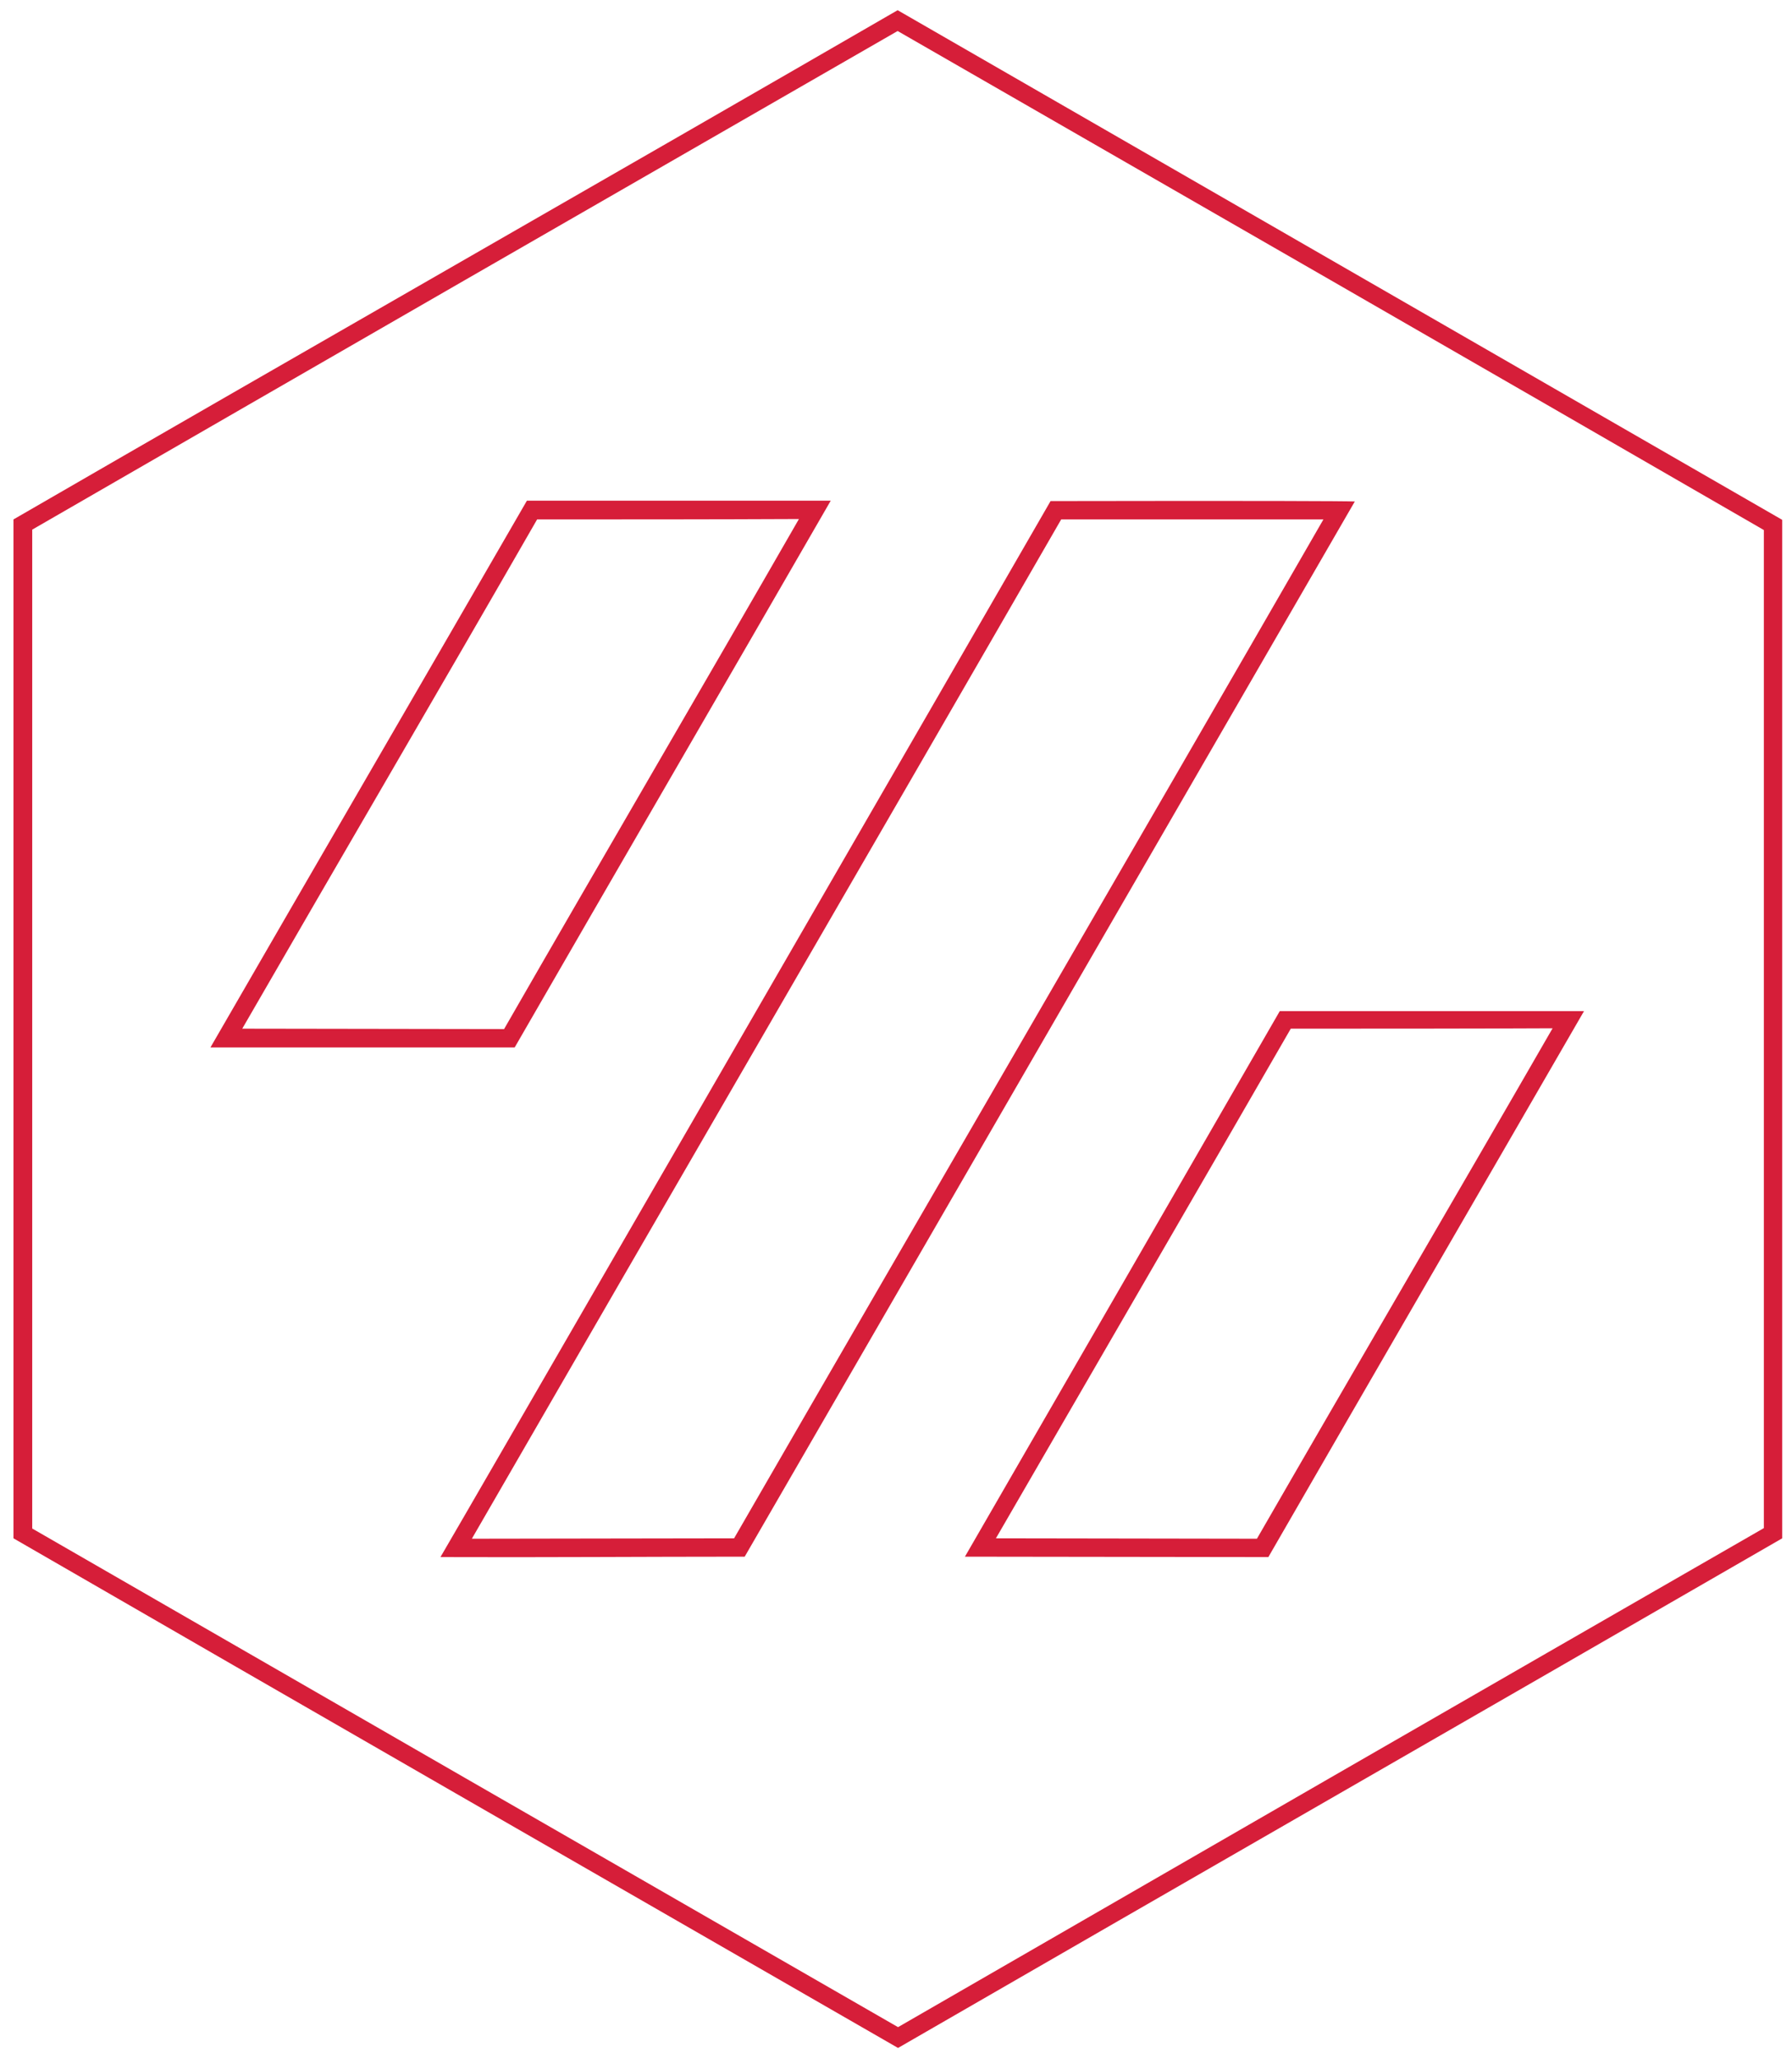 <?xml version="1.0" encoding="utf-8"?>
<!-- Generator: Adobe Illustrator 26.0.3, SVG Export Plug-In . SVG Version: 6.00 Build 0)  -->
<svg version="1.1" id="Layer_2" xmlns="http://www.w3.org/2000/svg" xmlns:xlink="http://www.w3.org/1999/xlink" x="0px" y="0px"
	 viewBox="0 0 439.4 504.6" style="enable-background:new 0 0 439.4 504.6;" xml:space="preserve">
<style type="text/css">
	.st0{fill:#D61E39;}
</style>
<path class="st0" d="M220.1,2.5C148.5,43.9,74.9,85.9,3.3,127.3c0,82.9,0,166.8,0,249.7c71.7,41.4,145.1,83.6,216.9,124.9
	C291.9,460.5,365.3,418.4,437,377V127.4C365.1,86,292,43.9,220.1,2.5z M432.5,374.5c-70.8,40.7-141.6,81.5-212.3,122.3
	C149.4,456.1,78.7,415.4,7.9,374.6c0-81.6,0-163.3,0-244.8C78.6,89,149.3,48.3,220.1,7.6C290.9,48.3,361.7,89,432.5,129.9V374.5z"/>
<path class="st0" d="M129.2,122.7c-25.7,44.5-51.9,89.5-77.6,134c24.7,0,49.9,0,74.6,0c25.6-44.4,51.9-89.6,77.5-134H129.2z
	 M123.6,252.2c-21.2,0-43-0.1-64.2-0.1c23.9-41.4,48.5-83.4,72.3-124.8c21.2,0,43.1,0,64.2-0.1C172.1,168.6,147.4,210.8,123.6,252.2
	z"/>
<path class="st0" d="M257.6,122.8C241.9,150.1,108.8,380.4,108,381.6c24.6,0.1,49.9-0.1,74.6-0.1c49.6-85.8,100-172.8,149.6-258.6
	C329.4,122.8,310.1,122.7,257.6,122.8z M180,377c-21.3,0-43,0.1-64.3,0.1c47.8-82.8,96.7-166.9,144.5-249.8h64.3
	C276.8,210.1,227.8,294.2,180,377z"/>
<path class="st0" d="M313.8,247.8c-25.6,44.4-51.6,89.4-77.2,133.7c24.6,0,49.7,0.1,74.4,0.1c25.6-44.4,51.8-89.5,77.4-133.8
	C363.8,247.8,338.5,247.8,313.8,247.8z M308.2,377.1c-21.3,0-42.7-0.1-64-0.1c23.9-41.3,48.5-83.6,72.3-124.9
	c21.2,0,43.1,0,64.2-0.1C356.9,293.3,332,335.8,308.2,377.1z"/>
<g>
</g>
<g>
</g>
<g>
</g>
<g>
</g>
<g>
</g>
</svg>

